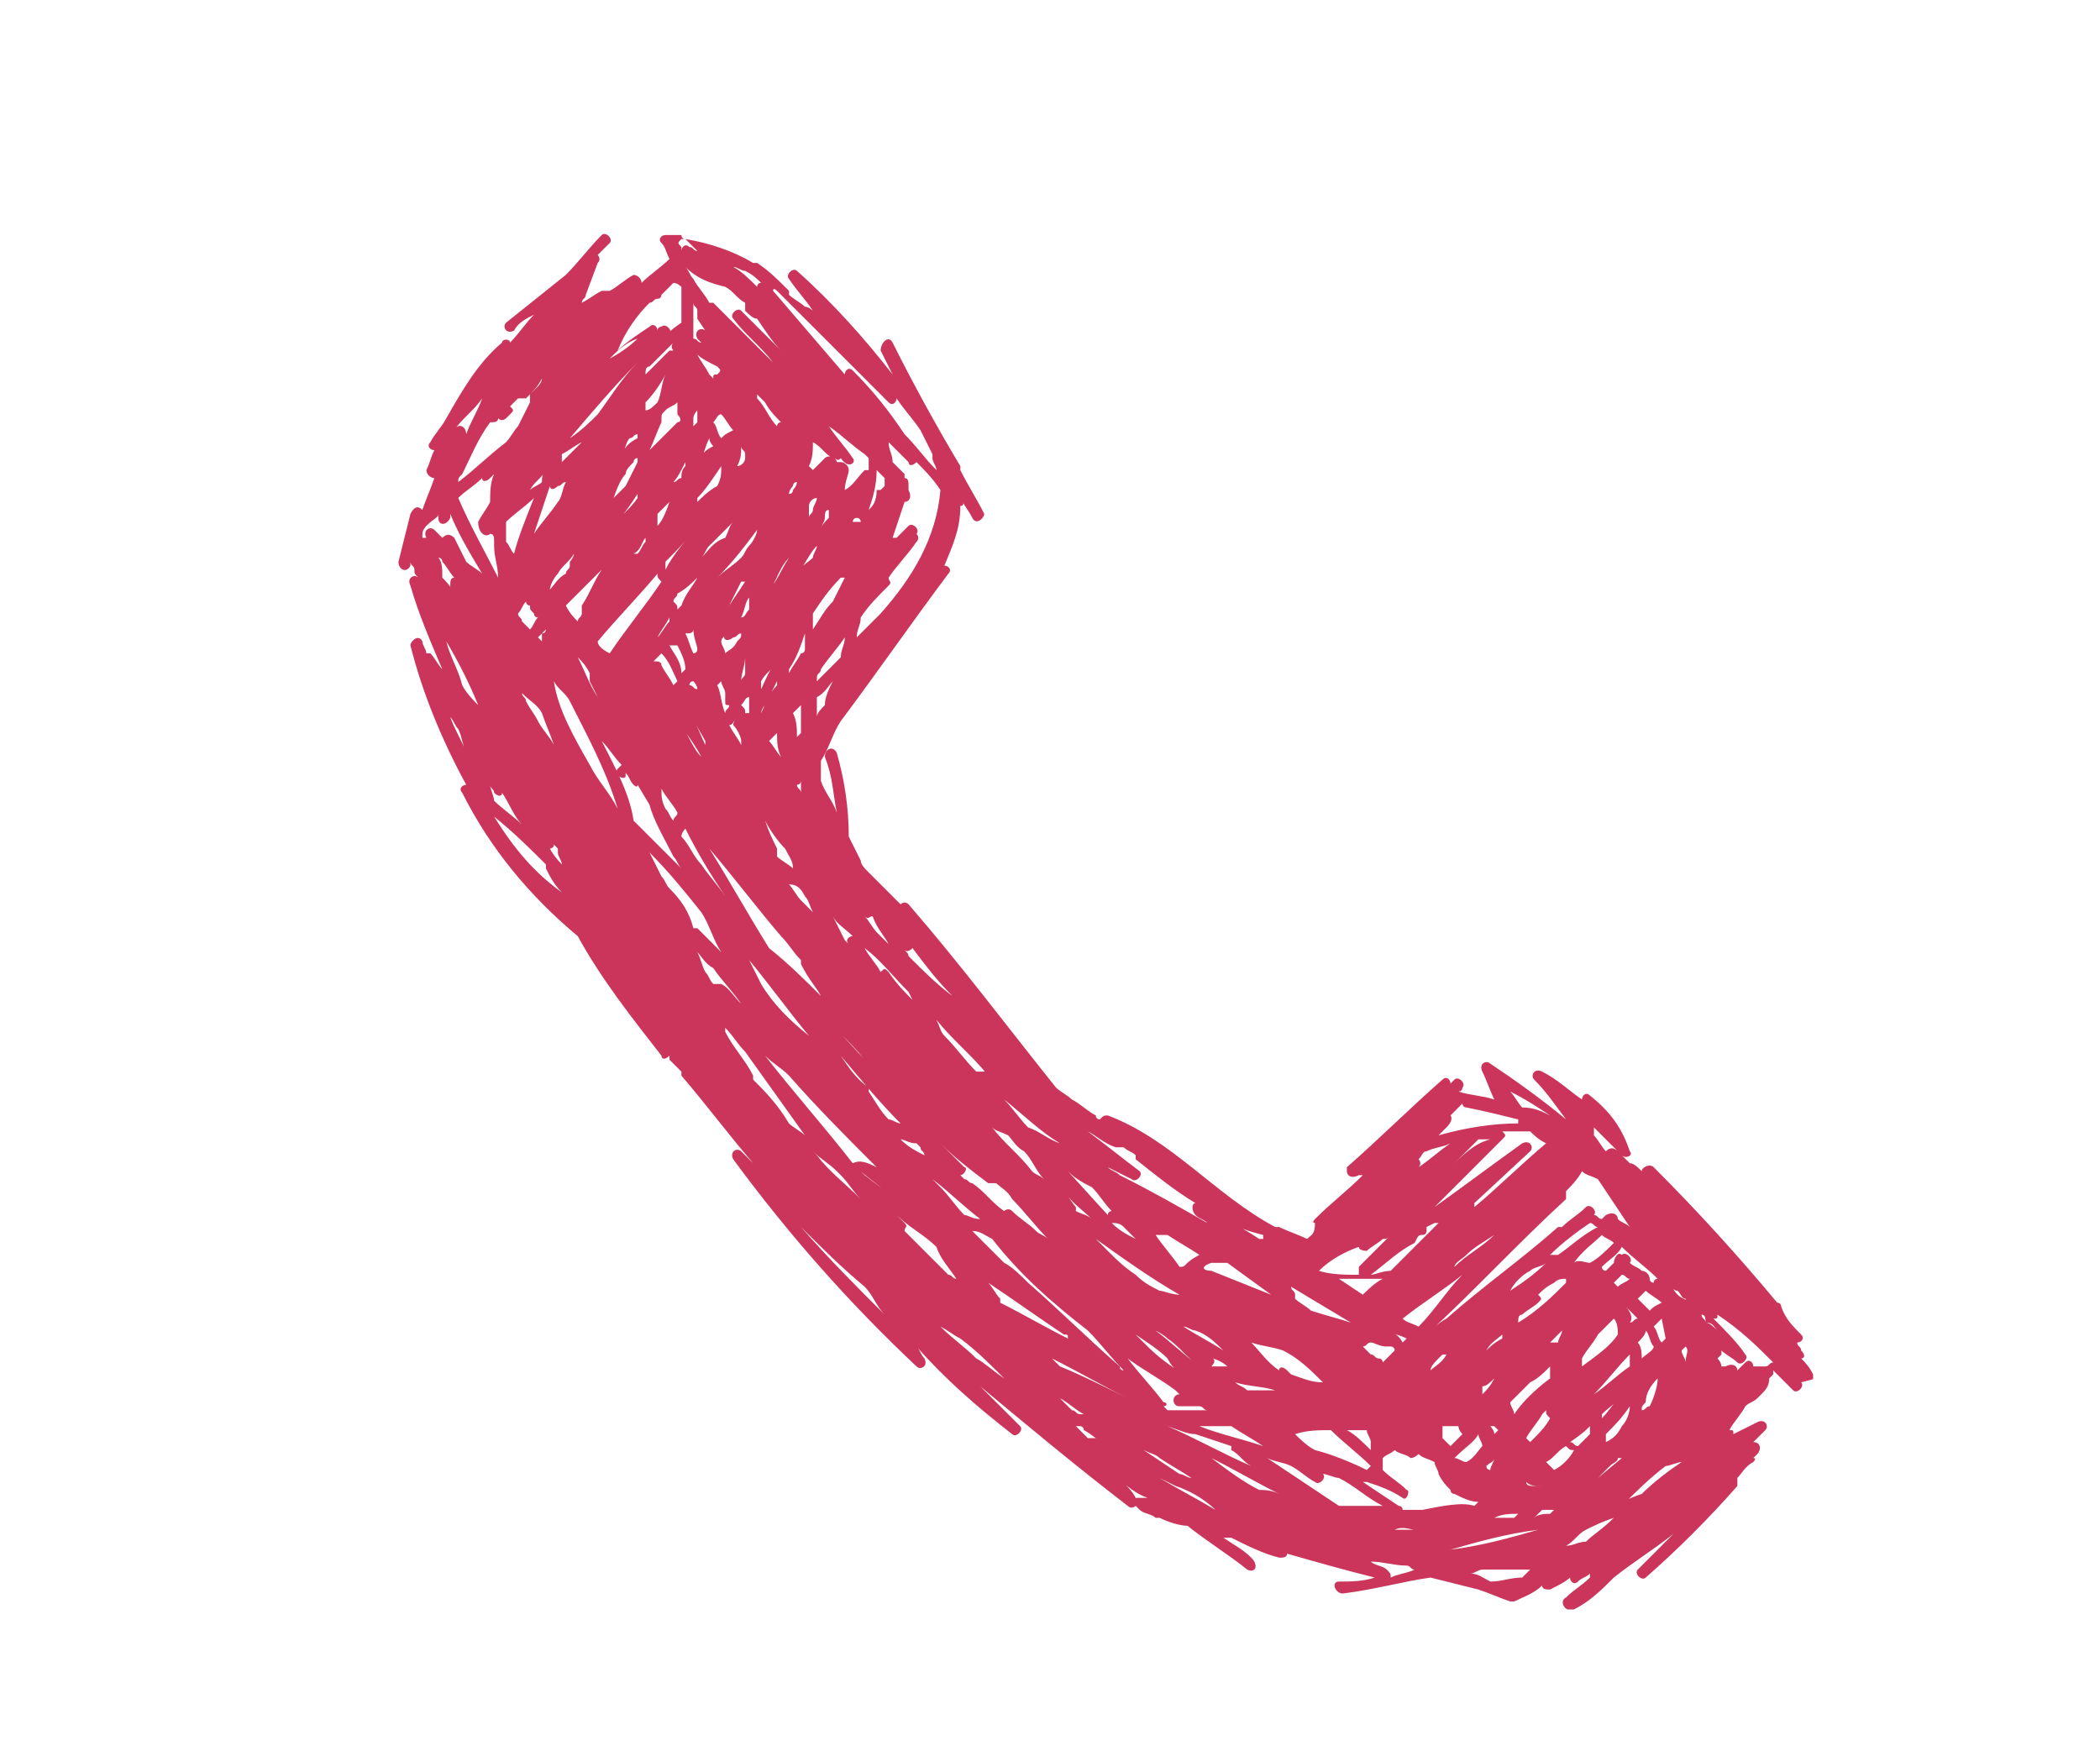 <?xml version="1.0" encoding="utf-8"?>
<!-- Generator: Adobe Illustrator 19.1.1, SVG Export Plug-In . SVG Version: 6.00 Build 0)  -->
<svg version="1.1" id="Layer_1" xmlns="http://www.w3.org/2000/svg" xmlns:xlink="http://www.w3.org/1999/xlink" x="0px" y="0px"
	 viewBox="0 0 52.7 44.2" style="enable-background:new 0 0 52.7 44.2;" xml:space="preserve">
<style type="text/css">
	.st0{clip-path:url(#SVGID_2_);fill:#CB355B;}
	.st1{clip-path:url(#SVGID_4_);fill:#CB355B;}
	.st2{clip-path:url(#SVGID_6_);fill:#CB355B;}
	.st3{clip-path:url(#SVGID_8_);fill:#CB355B;}
	.st4{clip-path:url(#SVGID_10_);fill:#CB355B;}
	.st5{clip-path:url(#SVGID_12_);fill:#FFFFFF;}
	.st6{clip-path:url(#SVGID_14_);fill:#FFFFFF;}
	.st7{clip-path:url(#SVGID_16_);fill:#FFFFFF;}
	.st8{clip-path:url(#SVGID_18_);fill:#FFFFFF;}
	.st9{clip-path:url(#SVGID_20_);fill:#00819F;}
	.st10{clip-path:url(#SVGID_22_);}
	.st11{clip-path:url(#SVGID_24_);fill:#1D0C06;}
</style>
<g>
	<defs>
		<rect id="SVGID_1_" x="10" y="5.4" width="35.5" height="35"/>
	</defs>
	<clipPath id="SVGID_2_">
		<use xlink:href="#SVGID_1_"  style="overflow:visible;"/>
	</clipPath>
	<path class="st0" d="M44.5,34.2c-0.1,0-0.1,0.1-0.2,0.1c0,0-0.1,0-0.2,0c0,0,0,0-0.1,0c0-0.1-0.1-0.2-0.2-0.1
		c-0.1,0.1-0.1,0.1-0.2,0.2c0-0.1-0.1-0.2-0.3-0.1c0,0,0,0-0.1,0c0-0.1-0.1-0.2-0.1-0.2c0,0,0.1-0.1,0.1-0.1c0,0,0,0,0-0.1
		c0.1,0.1,0.3,0.2,0.4,0.3c0.1,0.1,0.3-0.1,0.2-0.2c-0.2-0.3-0.5-0.6-0.8-0.9c0.1,0,0.1,0,0.1-0.1C43.7,33.4,44.1,33.8,44.5,34.2
		C44.5,34.2,44.5,34.2,44.5,34.2 M42.8,33.2c0-0.1-0.1-0.1-0.1-0.2C42.8,33,42.8,33.1,42.8,33.2C42.9,33.1,42.9,33.1,42.8,33.2
		L42.8,33.2C42.9,33.1,42.9,33.1,42.8,33.2c0.2,0,0.2,0.1,0.3,0.2C43,33.3,42.9,33.2,42.8,33.2 M42.3,34.2c0-0.1-0.1-0.2-0.1-0.3
		c0,0,0.1-0.1,0.1-0.1c0,0,0,0,0,0C42.4,33.9,42.3,34,42.3,34.2 M41.2,37.5c-0.3,0.1-0.5,0.2-0.8,0.4c0.1,0,0.1-0.1,0.2-0.1
		c0,0,0.1,0,0.1,0c0.3-0.3,0.7-0.7,1.1-1c0.1,0,0.3-0.1,0.4-0.1C41.9,36.9,41.5,37.2,41.2,37.5 M39.8,38.7c-0.2,0-0.3,0.1-0.5,0.1
		c0.2-0.1,0.3-0.3,0.5-0.4c0.2-0.1,0.4-0.2,0.7-0.3C40.2,38.4,40,38.5,39.8,38.7 M39,36.9c-0.1-0.1-0.1-0.1-0.2-0.2
		c0.2-0.1,0.3-0.3,0.5-0.4c0.1,0.1,0.1,0.1,0.2,0.1C39.4,36.6,39.2,36.8,39,36.9C39,36.9,39,36.9,39,36.9 M38.9,38
		c-0.1,0-0.3,0-0.4,0.1c0.1-0.1,0.1-0.1,0.2-0.2c0.1,0,0.2,0,0.3,0C39,37.9,39,37.9,38.9,38 M36.4,38.9c0.7-0.2,1.4-0.4,2.2-0.5
		C37.9,38.6,37.2,38.8,36.4,38.9 M38.2,39.6c-0.3,0-0.5,0.1-0.8,0.1c-0.2-0.1-0.3-0.2-0.5-0.2c0.1,0,0.2-0.1,0.3-0.1
		c0.4,0,0.8,0,1.2,0C38.4,39.4,38.3,39.5,38.2,39.6 M35.7,37.9c-0.2,0-0.3,0-0.5,0c0,0,0-0.1-0.1-0.1c-0.3-0.2-0.6-0.4-0.9-0.6
		c0,0,0.1,0,0.1,0c0.3,0.1,0.6,0.2,0.9,0.4c0.1,0.1,0.2-0.2,0.1-0.2c-0.2-0.2-0.4-0.3-0.6-0.5c0-0.1,0-0.2,0-0.3
		c0.1-0.1,0.2-0.1,0.3-0.2c0.1,0.1,0.3,0.1,0.4,0.2c0.1,0,0.2-0.1,0.2-0.1c0.1,0.1,0.2,0.1,0.4,0.2c0,0.1,0.1,0.2,0.1,0.3
		c0.1,0.2,0.2,0.3,0.3,0.4c0,0.1,0.1,0.1,0.1,0.1c0.2,0.1,0.4,0.2,0.6,0.2c0,0-0.1,0.1-0.1,0.1C36.7,37.7,36.2,37.8,35.7,37.9
		 M35,38.4C35,38.4,35,38.4,35,38.4C35,38.4,35.1,38.4,35,38.4c0.2-0.1,0.4,0,0.5,0C35.4,38.4,35.2,38.4,35,38.4 M34.9,39.6
		c0-0.1,0-0.1-0.1-0.2c-0.1-0.1-0.3-0.1-0.4-0.2c0.3,0,0.6,0.1,0.9,0.1c0.1,0,0.1,0.1,0.2,0.1C35.3,39.5,35.1,39.5,34.9,39.6
		 M31.8,36.6c0.2,0.1,0.4,0.1,0.6,0.2c0.2,0.1,0.4,0.3,0.6,0.4c0.1,0.1,0.3-0.1,0.2-0.2c0.1,0,0.3,0.1,0.4,0.1
		c0.4,0.2,0.7,0.5,1.1,0.7c-0.4,0-0.7,0-1.1,0C33,37.4,32.4,37,31.8,36.6 M31.6,37.4c-0.4-0.2-0.8-0.5-1.2-0.8
		c0.6,0.3,1.1,0.6,1.7,0.9C31.9,37.4,31.7,37.4,31.6,37.4 M30.5,37.9c-0.5-0.3-0.9-0.5-1.4-0.8l0.4,0.2
		C29.8,37.4,30.2,37.6,30.5,37.9C30.5,37.8,30.5,37.8,30.5,37.9 M28.7,36.4C28.7,36.4,28.7,36.4,28.7,36.4c0.2,0.1,0.3,0.1,0.4,0.2
		c0.3,0.2,0.5,0.3,0.8,0.5c-0.1,0-0.2-0.1-0.3-0.1C29.3,36.8,29,36.6,28.7,36.4 M28.7,37.6c-0.1,0-0.1,0-0.2,0c0,0,0,0,0,0
		c-0.1-0.2-0.3-0.4-0.5-0.5c0.3,0.2,0.5,0.4,0.8,0.5C28.8,37.6,28.7,37.6,28.7,37.6 M27.5,36.1C27.4,36.1,27.4,36.1,27.5,36.1
		c-0.1,0-0.2,0-0.2,0c0,0,0,0,0,0c-0.1-0.1-0.2-0.2-0.3-0.3c0,0,0.1,0,0.1,0c0,0,0.1,0,0.1,0.1c0.2,0.1,0.4,0.3,0.6,0.4L27.5,36.1z
		 M26.6,35.1c0.2,0.1,0.4,0.3,0.6,0.4c0,0,0,0,0,0c0,0,0,0-0.1,0c-0.1,0-0.1-0.1-0.2-0.1C26.8,35.3,26.7,35.2,26.6,35.1 M28.3,35.1
		C28.3,35.1,28.3,35,28.3,35.1c-0.6-0.3-1.2-0.6-1.7-0.8c-0.1-0.1-0.1-0.1-0.2-0.2C27,34.4,27.7,34.8,28.3,35.1 M24.5,34.1
		c-0.3-0.3-0.6-0.5-0.9-0.8c0.2,0.1,0.3,0.2,0.5,0.3c0.4,0.3,0.7,0.6,1.1,1C24.9,34.4,24.7,34.2,24.5,34.1 M22.7,30.9
		c0-0.1,0.1-0.1,0-0.2c-0.1-0.1-0.1-0.1-0.2-0.2c0.3,0.3,0.7,0.5,1,0.8c0.1,0.3,0.3,0.5,0.5,0.8c-0.1,0-0.1-0.1-0.2-0.1
		C23.4,31.6,23,31.2,22.7,30.9 M20.1,30.8c0.5,0.5,1,1,1.6,1.5c0.2,0.2,0.3,0.5,0.5,0.7C21.5,32.3,20.8,31.6,20.1,30.8 M18.9,27.1
		c0,0,0-0.1,0-0.1c-0.2-0.4-0.5-0.7-0.7-1.1c0,0,0,0,0-0.1c0.2,0.2,0.3,0.4,0.5,0.6c0.5,0.7,1,1.4,1.5,2.1c-0.1-0.1-0.3-0.2-0.4-0.3
		C19.5,27.7,19.2,27.4,18.9,27.1 M17.9,24.7c-0.1-0.1-0.1-0.2-0.2-0.3c-0.1-0.2-0.1-0.3-0.2-0.5c0.1,0.1,0.2,0.3,0.4,0.4
		c0.2,0.3,0.5,0.6,0.7,0.9c-0.2-0.2-0.3-0.4-0.5-0.5C18,24.7,18,24.7,17.9,24.7 M16.8,22.3c-0.1-0.1-0.1-0.2-0.2-0.3
		c-0.1-0.2-0.2-0.4-0.3-0.6c0.5,0.5,0.9,1,1.3,1.5c0.2,0.3,0.3,0.7,0.5,1c-0.2-0.2-0.4-0.4-0.6-0.6c0,0-0.1,0-0.1,0
		C17.3,22.9,17.1,22.6,16.8,22.3 M15.1,18.6c0.2,0.2,0.3,0.4,0.5,0.6c0,0-0.1,0.1-0.1,0.1c-0.1,0.1,0.1,0.3,0.2,0.2c0,0,0,0,0-0.1
		c0.1,0.1,0.1,0.2,0.2,0.3c0,0,0.1,0.1,0.1,0l0.3,0.5c0.1,0.4,0.4,0.9,0.6,1.3c0.1,0.1,0.1,0.2,0.2,0.3c-0.4-0.4-0.8-0.8-1.2-1.2
		C15.8,19.9,15.4,19.2,15.1,18.6 M15.5,20.3c-0.2-0.4-0.5-0.7-0.7-1.1c-0.4-0.7-0.8-1.4-0.9-2.1c0.1,0.2,0.3,0.3,0.4,0.5
		C14.7,18.4,15.2,19.3,15.5,20.3C15.5,20.2,15.5,20.3,15.5,20.3 M13.8,21.3c0,0,0.1,0,0.1-0.1c0,0,0.1,0.1,0.1,0.1c0,0,0,0.1,0,0.1
		c0,0.1,0.1,0.2,0.1,0.3C14.1,21.7,13.9,21.5,13.8,21.3 M12.4,20.5C12.4,20.5,12.4,20.5,12.4,20.5c0.5,0.4,0.9,0.8,1.3,1.2
		c0,0,0,0.1,0,0.1c0.1,0.2,0.2,0.4,0.4,0.6C13.4,21.9,12.9,21.3,12.4,20.5 M12.4,19.9c0.1,0.1,0.2,0.1,0.2,0
		c0.2,0.3,0.3,0.6,0.5,0.8c-0.2-0.2-0.5-0.4-0.7-0.6c0-0.1-0.1-0.3-0.1-0.4C12.3,19.8,12.4,19.8,12.4,19.9 M11.7,14.1
		c-0.1-0.2-0.2-0.4-0.3-0.6c-0.1-0.1-0.2-0.1-0.3,0c-0.1-0.1-0.1-0.1-0.2-0.2c-0.1-0.1-0.3,0-0.2,0.2c0,0-0.1,0-0.1,0
		c0,0,0-0.1,0-0.1c0-0.1,0.1-0.2,0.1-0.2c0,0,0,0,0,0C10.9,13,11,13,11,12.9c0,0,0,0.1,0,0.1c0,0.2,0.2,0.2,0.3,0c0,0,0-0.1,0-0.1
		c0.2,0.5,0.5,1,0.8,1.5C12,14.3,11.8,14.2,11.7,14.1 M11.6,17.2c-0.1-0.4-0.3-0.7-0.4-1.1c0.3,0.5,0.6,1.1,0.8,1.6
		C11.9,17.6,11.7,17.4,11.6,17.2 M11.3,18c0.1,0.1,0.1,0.2,0.2,0.3c0.1,0.2,0.1,0.4,0.2,0.6C11.6,18.6,11.4,18.3,11.3,18 M11.1,14.5
		c0-0.2,0-0.4-0.1-0.5c0,0,0.1,0,0.1,0.1c0.1,0.1,0.2,0.3,0.3,0.4c-0.1,0-0.1,0.1-0.1,0.2c0,0.1,0,0.1,0.1,0.2
		C11.3,14.7,11.2,14.6,11.1,14.5C11.1,14.5,11.1,14.5,11.1,14.5 M11.4,10.8c0.2-0.3,0.5-0.5,0.7-0.8c-0.1,0.3-0.3,0.6-0.4,0.9
		C11.7,10.7,11.5,10.6,11.4,10.8c0,0.1-0.1,0.2-0.1,0.3C11.3,11,11.4,10.9,11.4,10.8 M12.3,13.4C12.3,13.4,12.3,13.3,12.3,13.4
		c0.1,0,0.1,0.1,0.1,0.2c0,0,0,0.1,0,0.1c0,0.3,0.1,0.5,0.1,0.8c-0.3-0.6-0.7-1.3-1-2c0.2-0.2,0.4-0.3,0.6-0.5c0,0.1,0.1,0.1,0.2,0
		c0,0,0.1-0.1,0.1-0.1c-0.1,0.2-0.1,0.5-0.1,0.7c-0.1,0.2-0.2,0.3-0.3,0.5C12,13.4,12.2,13.5,12.3,13.4 M12.5,10.5
		C12.5,10.5,12.5,10.6,12.5,10.5c0.1,0.1,0.2,0,0.2,0c0,0,0,0,0.1-0.1c0.1-0.1,0.1-0.1,0-0.2c0.1-0.1,0.1-0.1,0.2-0.2
		c0.1,0,0.1,0,0.2,0c0.2-0.2,0.3-0.3,0.4-0.5c0,0,0,0,0,0c0,0.1-0.1,0.2-0.1,0.2c-0.1,0.1-0.1,0.1-0.2,0.2c0,0,0,0.1,0,0.2
		c-0.1,0.2-0.2,0.4-0.3,0.6c-0.1,0.1-0.2,0.3-0.3,0.4c-0.4,0.3-0.8,0.7-1.2,1c0-0.1,0-0.1,0.1-0.2c0.2-0.4,0.4-0.9,0.7-1.3
		C12.4,10.6,12.5,10.6,12.5,10.5 M13.6,12.1c-0.1,0.1-0.2,0.1-0.3,0.2c0.1-0.2,0.3-0.3,0.4-0.5C13.6,11.9,13.6,12,13.6,12.1
		 M14,12.2c0.1,0,0.1-0.1,0.2-0.1c-0.1,0.2-0.1,0.4-0.2,0.5c-0.2,0.3-0.4,0.5-0.6,0.8l0.4-1.2C13.8,12.3,13.9,12.3,14,12.2
		 M14.1,11.4c0.2-0.1,0.3-0.2,0.5-0.3c0,0,0,0,0,0c-0.2,0.2-0.3,0.3-0.5,0.5C14.1,11.6,14.1,11.5,14.1,11.4 M16,9.1
		C16,9.1,16,9.1,16,9.1c-0.4,0.4-0.7,0.9-1,1.3c-0.2,0.2-0.4,0.4-0.7,0.6C14.9,10.3,15.4,9.7,16,9.1 M15.3,9
		c0.2-0.2,0.4-0.4,0.7-0.5C15.8,8.7,15.5,8.9,15.3,9C15.3,9.1,15.3,9.1,15.3,9 M16.3,7.6c0.1,0,0.1-0.1,0.2-0.1
		c0.1,0,0.1-0.1,0.1-0.1c0.1-0.1,0.2-0.2,0.3-0.3c0.1,0,0.2,0.1,0.2,0.1c0,0.3,0,0.6,0,0.9c0,0,0,0,0,0c-0.3,0.2-0.5,0.4-0.7,0.7
		c0,0,0,0,0,0c0.1-0.1,0.2-0.3,0.4-0.4c0.1-0.1-0.1-0.3-0.2-0.2c0,0-0.1,0-0.1,0.1c0,0,0,0,0,0c0-0.1-0.1-0.2-0.2-0.1
		c-0.3,0.2-0.6,0.4-0.8,0.6C15.7,8.3,16,7.9,16.3,7.6 M17.1,6C17.1,6,17.1,6,17.1,6C17.1,5.9,17.1,6,17.1,6c0.1,0,0.1,0,0.1,0
		c0.1,0.1,0.2,0.2,0.3,0.3c0,0,0,0,0,0c-0.1,0-0.1-0.1-0.2-0.1c-0.1-0.1-0.2,0-0.2,0.1l0-0.1C17,6.1,17,6.1,17.1,6 M18.7,7.6
		c0,0.1,0,0.1,0,0.2C18.8,7.9,18.9,8,19,8c0,0,0,0,0,0c0.2,0.3,0.4,0.6,0.6,0.8c-0.3-0.3-0.7-0.7-1-1c-0.1-0.1-0.3,0.1-0.2,0.2
		c0.3,0.4,0.7,0.7,1,1.1C19.3,9,19.2,8.9,19,8.7c-0.4-0.4-0.7-0.7-1.1-1.1c0,0-0.1,0-0.1,0c-0.1-0.2-0.3-0.4-0.4-0.6c0,0,0,0,0,0
		c-0.1-0.1-0.1-0.2-0.2-0.3c0.3,0.3,0.6,0.4,1,0.5C18.4,7.3,18.5,7.5,18.7,7.6 M18.7,6.8C18.9,6.9,19,7,19.1,7.1
		c-0.1,0-0.1,0.1-0.1,0.1c-0.2-0.2-0.4-0.4-0.6-0.5C18.5,6.7,18.6,6.8,18.7,6.8 M19.5,7.3c0.9,0.9,1.9,1.9,2.8,2.8
		c0.1,0.1,0.2,0,0.2-0.1c0.2,0.3,0.4,0.5,0.6,0.8c0.1,0.2,0.2,0.4,0.3,0.6c0,0,0,0.1,0,0.1c0,0.1,0.1,0.2,0.1,0.3
		c-0.3-0.3-0.5-0.6-0.8-0.9c-0.4-0.6-0.8-1.1-1.3-1.6c-0.1-0.1-0.2,0-0.2,0.1c-0.6-0.7-1.2-1.4-1.8-2.1C19.4,7.2,19.5,7.3,19.5,7.3
		 M21.8,12.8c0.1-0.3,0.2-0.6,0.2-1c0.1,0.1,0.1,0.1,0.2,0.2c0,0.1,0,0.2,0,0.2c0,0-0.1,0.1-0.1,0.1c0,0-0.1,0-0.1,0
		C22,12.6,21.9,12.7,21.8,12.8 M22.1,15.4c-0.2,0.2-0.4,0.4-0.6,0.6c0-0.2,0.1-0.3,0.1-0.5c0.2-0.3,0.4-0.5,0.7-0.8
		c0.1-0.1,0-0.1,0-0.2c0.2-0.3,0.5-0.6,0.7-0.9c0.1-0.1,0-0.2,0-0.2c0,0,0,0,0,0c0.1-0.1-0.1-0.3-0.2-0.2c-0.1,0.1-0.2,0.2-0.3,0.3
		c0,0-0.1,0-0.1,0c0.1-0.3,0.2-0.6,0.3-0.9c0.1,0,0.2-0.1,0.1-0.3c0,0,0,0,0,0c0,0,0-0.1,0-0.1c0-0.1,0-0.2-0.1-0.2c0,0,0-0.1,0-0.1
		l-0.3-0.3c0-0.2-0.1-0.3-0.1-0.5l0.5,0.5c0,0.1,0.1,0.1,0.2,0c0.2,0.2,0.4,0.4,0.6,0.7C23.5,13.5,22.9,14.5,22.1,15.4 M21.4,13.1
		c0,0,0-0.1,0.1-0.1c0,0,0.1,0,0.1,0.1c0,0,0,0,0.1,0c0,0,0,0,0,0L21.4,13.1C21.5,13.2,21.4,13.1,21.4,13.1 M20.9,15.1
		c-0.2,0.2-0.3,0.4-0.5,0.7c0-0.1,0-0.3,0-0.4c0.2-0.3,0.4-0.6,0.7-0.9c0,0,0,0,0.1,0C21.1,14.7,21,14.9,20.9,15.1 M21.1,16.5
		c-0.2,0.2-0.4,0.4-0.6,0.6c0,0,0-0.1,0-0.1c0-0.1,0.1-0.1,0.1-0.2c0.2-0.3,0.4-0.5,0.6-0.8C21.2,16.2,21.1,16.3,21.1,16.5
		 M20.7,17.7c-0.1,0.1-0.2,0.2-0.2,0.3c0-0.2,0-0.3,0-0.5c0.2-0.1,0.3-0.3,0.4-0.4C20.8,17.3,20.7,17.5,20.7,17.7 M20.5,12.5
		C20.5,12.5,20.5,12.5,20.5,12.5c0,0.1-0.1,0.2-0.1,0.3c0,0.1-0.1,0.1-0.1,0.2c0-0.1,0-0.2,0-0.3C20.3,12.6,20.4,12.5,20.5,12.5
		 M20.8,12.8c0,0.1,0,0.1,0,0.2c-0.1,0.1-0.2,0.2-0.2,0.3c0-0.1,0.1-0.2,0.1-0.3C20.7,12.9,20.7,12.8,20.8,12.8
		C20.8,12.8,20.8,12.8,20.8,12.8 M21.4,11.5C21.4,11.5,21.4,11.5,21.4,11.5C21.4,11.5,21.4,11.5,21.4,11.5
		C21.4,11.5,21.4,11.5,21.4,11.5c-0.2-0.3-0.4-0.5-0.6-0.8c0.3,0.2,0.6,0.5,0.9,0.7c0,0,0.1,0.1,0.1,0.1c0,0.1,0,0.2,0,0.3
		c0,0-0.1,0-0.1,0c-0.2,0.2-0.3,0.4-0.5,0.5c0-0.2,0.1-0.4,0.1-0.5c0-0.1-0.1-0.2-0.2-0.2c0,0,0,0-0.1,0c0-0.1-0.2-0.2-0.3-0.1
		c-0.1,0.1-0.2,0.2-0.3,0.3c0,0,0,0-0.1-0.1c0.1-0.2,0.1-0.4,0.1-0.6c0.2,0.1,0.3,0.3,0.5,0.4c0.1,0,0.1,0.1,0.2,0
		C21.3,11.8,21.5,11.6,21.4,11.5 M20,14.4C20,14.4,20,14.4,20,14.4c0.2-0.2,0.3-0.5,0.5-0.7c0,0.1-0.1,0.2-0.1,0.3
		C20.3,14.1,20.1,14.2,20,14.4 M17.2,20.8c0.3,0.6,0.6,1.1,1,1.7c-0.2-0.3-0.4-0.5-0.6-0.8c-0.2-0.2-0.3-0.5-0.5-0.7c0,0,0,0,0,0
		C17.1,20.9,17.2,20.8,17.2,20.8 M16.8,16.2C16.8,16.2,16.8,16.2,16.8,16.2c0.1,0,0.2,0,0.2,0c0,0,0,0,0,0c0.1,0.2,0.2,0.4,0.2,0.6
		c0,0-0.1,0.1-0.1,0.1C17.1,16.6,16.9,16.4,16.8,16.2 M17,20.4c0,0.1-0.1,0.1-0.1,0.2c-0.1-0.1-0.1-0.2-0.2-0.3
		c-0.1-0.2-0.1-0.3-0.1-0.5C16.7,20,16.9,20.2,17,20.4 M16.4,16.6c0.1-0.1,0.1-0.1,0.2-0.2c0.2,0.2,0.3,0.5,0.4,0.7
		c0,0-0.1,0.1-0.1,0.1c-0.1-0.2-0.2-0.3-0.3-0.5c0-0.1-0.1-0.1-0.2-0.1C16.4,16.7,16.4,16.7,16.4,16.6 M15.9,17.2
		c0.2,0.3,0.3,0.6,0.5,0.9c0,0,0,0,0,0C16.2,17.8,16.1,17.5,15.9,17.2C15.9,17.2,15.9,17.2,15.9,17.2 M16.2,13.5c0,0,0,0.1,0,0.1
		c-0.1,0.1-0.1,0.2-0.2,0.3c0,0,0,0-0.1,0C16.1,13.8,16.1,13.6,16.2,13.5 M16.9,8.8c0,0-0.1,0-0.1,0c-0.2,0.2-0.4,0.4-0.6,0.6
		c0,0,0,0,0,0c0-0.1,0-0.2,0.1-0.2c0.2-0.2,0.4-0.4,0.6-0.6c0,0,0,0,0,0C16.8,8.7,16.9,8.8,16.9,8.8C16.9,8.8,16.9,8.8,16.9,8.8
		 M16.2,10.3c0-0.1,0-0.1,0-0.2c0.2-0.2,0.4-0.5,0.5-0.7c-0.1,0.2-0.1,0.5-0.2,0.7C16.4,10.2,16.3,10.3,16.2,10.3 M17,10.6
		C17,10.6,17,10.6,17,10.6c-0.3,0.3-0.5,0.5-0.7,0.7c0.1-0.2,0.2-0.5,0.3-0.7c0,0,0,0,0,0c0,0,0-0.1,0-0.1c0-0.1,0-0.1,0.1-0.2
		c0.1-0.1,0.2-0.1,0.3-0.2c0,0.1,0,0.2,0,0.3C17.1,10.5,17.1,10.6,17,10.6 M17.1,12C17,12,17,12.1,16.9,12.1
		c0.1-0.1,0.2-0.3,0.3-0.5c0,0,0,0.1,0,0.1C17.1,11.8,17.1,11.9,17.1,12 M16.5,13.2c0-0.1,0-0.1,0-0.2c0,0,0-0.1,0-0.1
		c0.1-0.1,0.2-0.2,0.3-0.3C16.7,12.9,16.6,13.1,16.5,13.2 M16.8,15.6c-0.1,0.1-0.2,0.3-0.3,0.4c0,0,0,0,0,0c0.1-0.2,0.2-0.3,0.3-0.5
		C16.8,15.5,16.8,15.5,16.8,15.6 M17.4,13.3c-0.2,0.3-0.5,0.6-0.7,1c0-0.1,0-0.1,0-0.2c0,0,0.1-0.1,0.1-0.1
		C17,13.8,17.2,13.6,17.4,13.3 M18,9.4c-0.1,0-0.1,0-0.1,0.1c0,0-0.1-0.1-0.1-0.1c-0.1-0.2-0.2-0.3-0.3-0.5C17.6,9,17.8,9.1,18,9.2
		C18.1,9.3,18.1,9.3,18,9.4C18.1,9.4,18.1,9.4,18,9.4 M18.1,11c-0.1-0.1-0.1-0.3-0.2-0.4c0.1-0.1,0.1-0.2,0.2-0.2
		c0.1,0.1,0.2,0.3,0.3,0.4C18.2,10.9,18.2,10.9,18.1,11 M18.8,15.3C18.8,15.3,18.8,15.4,18.8,15.3c-0.1,0.1-0.1,0.2-0.2,0.2
		c0.1-0.2,0.1-0.4,0.2-0.5C18.8,15.1,18.8,15.2,18.8,15.3 M18.8,17.5c0,0.1,0,0.3,0,0.4c0,0-0.1,0-0.1,0c0-0.1,0-0.1-0.1-0.2
		C18.7,17.6,18.7,17.5,18.8,17.5 M18.6,17.1C18.6,17.1,18.6,17.1,18.6,17.1c0-0.2,0.1-0.4,0.1-0.6c0,0,0,0,0,0c0,0.1,0,0.3,0,0.4
		C18.7,17,18.6,17,18.6,17.1 M18.5,18C18.5,18.1,18.5,18.1,18.5,18c-0.1,0.1-0.1,0.2-0.1,0.2c0.1,0.1,0.2,0.3,0.2,0.4c0,0,0,0,0,0.1
		c-0.1-0.2-0.2-0.3-0.3-0.5C18.4,18.2,18.4,18.1,18.5,18 M18.3,15.2c0.1-0.2,0.2-0.4,0.3-0.6c0,0,0,0,0.1,0L18.3,15.2z M18.2,16.4
		c0-0.1-0.1-0.2-0.1-0.3c0-0.1,0.1-0.1,0.1-0.2c0,0,0,0,0,0c-0.1,0.2,0.1,0.2,0.2,0.1c0.1,0,0.1-0.1,0.2-0.1c0,0.1,0,0.1-0.1,0.2
		C18.4,16.3,18.3,16.3,18.2,16.4 M18.3,17.7c0,0.1-0.1,0.1-0.1,0.2c-0.1-0.2-0.1-0.5-0.2-0.7c0,0,0.1-0.1,0.1-0.1
		c0,0.1,0.1,0.2,0.1,0.3c0,0.1,0,0.1,0,0.2C18.2,17.7,18.2,17.7,18.3,17.7 M17.6,14c0.1-0.1,0.1-0.2,0.2-0.3
		c0.2-0.2,0.4-0.4,0.6-0.6c-0.1,0.1-0.1,0.2-0.2,0.4c0,0,0,0,0,0c0,0,0,0,0,0c0,0,0,0,0,0C17.9,13.6,17.8,13.8,17.6,14 M17.6,19
		C17.6,19.1,17.6,19.1,17.6,19c-0.2-0.2-0.3-0.5-0.5-0.8c0,0,0-0.1-0.1-0.1C17.3,18.5,17.5,18.8,17.6,19 M17.3,17.9
		C17.3,17.9,17.3,17.9,17.3,17.9l0.4,0.7c0,0,0,0.1,0,0.1c0,0,0,0,0,0C17.6,18.5,17.5,18.2,17.3,17.9 M17.5,17.3
		C17.5,17.3,17.5,17.4,17.5,17.3c-0.1,0-0.1-0.1-0.2-0.1c0,0,0-0.1,0.1-0.1C17.4,17.1,17.5,17.2,17.5,17.3 M17.4,15.8
		c0,0.2,0.1,0.4,0.1,0.5c0,0,0,0.1-0.1,0.1c-0.1-0.2-0.1-0.3-0.2-0.5C17.3,15.9,17.4,15.9,17.4,15.8 M17.5,14.5
		c-0.1,0.2-0.3,0.4-0.4,0.7c0,0-0.1,0.1-0.1,0.1c0-0.1,0-0.1-0.1-0.2c0-0.1,0.1-0.1,0.1-0.2C17.2,14.8,17.4,14.6,17.5,14.5
		 M17.6,11.5c0.1-0.2,0.1-0.3,0.2-0.5c0,0.1,0.1,0.2,0.1,0.2C17.7,11.3,17.6,11.4,17.6,11.5 M17.4,10.7c0-0.1,0-0.1,0-0.2
		c0-0.1,0.1-0.2,0.1-0.2c0,0.1,0,0.1,0,0.2c0,0,0,0,0,0.1C17.5,10.6,17.4,10.7,17.4,10.7 M18.1,11.7C18.1,11.7,18.2,11.8,18.1,11.7
		c0,0.2,0,0.3-0.1,0.5c-0.2,0.1-0.4,0.3-0.5,0.4c0,0,0-0.1,0-0.1C17.7,12.3,17.9,12,18.1,11.7 M19.5,10.7c-0.2-0.2-0.3-0.5-0.5-0.7
		c0,0,0-0.1,0-0.1c0.1,0.1,0.1,0.1,0.2,0.2c0.1,0.2,0.3,0.4,0.4,0.5C19.5,10.6,19.5,10.7,19.5,10.7 M19.1,14.7
		C19.1,14.6,19,14.6,19.1,14.7c0.1-0.3,0.3-0.6,0.6-1C19.4,14,19.2,14.3,19.1,14.7 M19.8,12.4c0-0.1,0.1-0.2,0.1-0.2
		c0,0,0-0.1,0.1-0.1c0,0,0,0,0,0c0,0,0,0,0,0c0,0.1-0.1,0.2-0.1,0.2C19.9,12.3,19.9,12.4,19.8,12.4 M19.8,14
		C19.8,14,19.8,14,19.8,14c-0.2,0.3-0.3,0.6-0.5,0.8c0,0,0,0,0,0.1C19.5,14.5,19.6,14.2,19.8,14 M20.2,16.3c0,0,0,0.1-0.1,0.1
		c-0.1,0.2-0.2,0.3-0.3,0.5c0,0,0-0.1,0-0.1c0.2-0.3,0.3-0.6,0.4-0.9C20.2,16,20.2,16.2,20.2,16.3 M20.1,19.9c0-0.1-0.1-0.1-0.1-0.2
		c0,0,0,0,0,0c0,0,0.1,0,0.1-0.1c0,0,0,0,0-0.1c0,0,0,0,0,0C20.1,19.7,20.1,19.8,20.1,19.9 M20.1,18.4L20,18.5c0-0.2,0-0.4-0.1-0.6
		c0.1-0.1,0.1-0.1,0.2-0.2C20.1,18,20.1,18.2,20.1,18.4 M20.2,22.5c0.1,0.1,0.1,0.2,0.2,0.4c-0.1-0.1-0.2-0.2-0.3-0.3
		c-0.1-0.1-0.2-0.3-0.3-0.4C20,22.2,20.1,22.3,20.2,22.5 M19.6,19c-0.1-0.1-0.2-0.3-0.3-0.4c0,0,0,0,0,0c0.1-0.1,0.1-0.1,0.2-0.2
		C19.5,18.6,19.5,18.8,19.6,19 M19.1,17.3c0-0.1,0-0.1,0-0.2c0.1-0.2,0.3-0.3,0.4-0.5c0,0,0,0,0,0C19.3,16.8,19.2,17.1,19.1,17.3
		 M19.2,17.7c0.1-0.2,0.2-0.4,0.3-0.6c0,0,0,0.1,0,0.1c-0.2,0.2-0.3,0.5-0.4,0.7C19.1,17.9,19.1,17.8,19.2,17.7
		C19.1,17.8,19.2,17.7,19.2,17.7 M19.5,21.3c-0.1-0.2-0.2-0.4-0.3-0.7c0.1,0.2,0.3,0.5,0.5,0.7c0.1,0.2,0.2,0.3,0.2,0.5
		c-0.1-0.1-0.3-0.2-0.4-0.3C19.5,21.4,19.5,21.3,19.5,21.3 M18.5,11.7c0.1-0.2,0.1-0.3,0.1-0.5c0,0.1,0.1,0.1,0.1,0.2
		c0,0,0,0.1,0,0.1C18.7,11.6,18.6,11.7,18.5,11.7C18.5,11.8,18.5,11.7,18.5,11.7 M19,13.3C19,13.3,19,13.3,19,13.3
		c0,0.1-0.1,0.3-0.2,0.4c-0.1,0.1-0.1,0.2-0.2,0.3c-0.2,0.2-0.4,0.3-0.6,0.5C18.4,14.1,18.7,13.7,19,13.3 M17.5,8l0.2,0.3
		c0,0,0,0,0,0c-0.1-0.1-0.3,0-0.2,0.2c0,0,0.1,0.1,0.1,0.1c-0.1,0-0.1-0.1-0.2-0.1c0-0.3,0-0.6,0-0.9c0,0.1,0.1,0.1,0.1,0.2
		C17.5,7.8,17.5,7.9,17.5,8 M16,12.4c0,0,0,0.1,0,0.1c-0.2,0.3-0.5,0.5-0.7,0.8C15.6,13,15.8,12.7,16,12.4 M15.6,11.4
		c0.1-0.1,0.1-0.3,0.2-0.4c0.1,0,0.1-0.1,0.2-0.1c0,0,0,0.1,0,0.1C15.8,11.1,15.7,11.2,15.6,11.4 M15.7,11.9c0-0.1,0.1-0.2,0.2-0.3
		c0,0,0-0.1,0.1-0.1c0,0,0,0,0,0.1c-0.1,0.2-0.2,0.4-0.3,0.6l-0.3,0.3C15.5,12.2,15.6,12,15.7,11.9 M15,16.1c0.5-0.6,1-1.1,1.5-1.7
		c0,0.1,0,0.1,0.1,0.2c-0.4,0.6-0.9,1.2-1.3,1.8C15.1,16.3,15,16.2,15,16.1 M14.5,16.5c0.1,0.1,0.2,0.2,0.3,0.4c0,0,0,0.1,0,0.2
		l0.2,0.4C14.8,17.2,14.7,16.9,14.5,16.5C14.5,16.6,14.5,16.6,14.5,16.5 M15.1,14.3c-0.2,0.3-0.3,0.6-0.5,0.9c0,0.1,0,0.1,0,0.2
		c0,0.1-0.1,0.1-0.1,0.2c-0.1-0.1-0.2-0.2-0.3-0.4C14.5,14.9,14.8,14.6,15.1,14.3 M13.8,14.8c0-0.1,0.1-0.3,0.2-0.4
		c0.1-0.2,0.3-0.3,0.4-0.5c0,0.1-0.1,0.2-0.1,0.2c0,0,0,0.1,0,0.1c0,0.1-0.1,0.1-0.1,0.2C14,14.5,13.9,14.7,13.8,14.8
		C13.8,14.8,13.8,14.8,13.8,14.8 M13.6,17.9c0.1,0.3,0.2,0.5,0.3,0.8c-0.1-0.2-0.3-0.4-0.4-0.6c-0.1-0.2-0.2-0.3-0.3-0.5
		c0-0.1-0.1-0.1-0.1-0.2C13.3,17.6,13.5,17.7,13.6,17.9 M13.7,15.8C13.7,15.9,13.7,15.9,13.7,15.8c0,0.1-0.1,0.1-0.1,0.1
		c0,0.1,0,0.1,0,0.2c0,0-0.1-0.1-0.1-0.1C13.5,16,13.6,15.9,13.7,15.8 M12.9,13.9c-0.1-0.1-0.1-0.2-0.2-0.3c0-0.2,0-0.3,0-0.5
		c0.2-0.2,0.5-0.4,0.7-0.6C13.2,13,13,13.5,12.9,13.9 M13.2,15.1c0,0,0,0.1,0.1,0.1c0,0.1,0,0.1,0.1,0.2c0,0,0,0.1,0.1,0.1
		c-0.1,0.1-0.1,0.2-0.2,0.3c-0.1-0.1-0.1-0.1-0.2-0.2c0,0,0,0,0,0c0-0.1-0.1-0.1-0.1-0.2C13.1,15.3,13.1,15.2,13.2,15.1 M20.6,25
		c-0.4-0.4-0.8-0.8-1.3-1.2c-0.5-0.8-1-1.7-1.5-2.5c0.6,0.7,1.2,1.5,1.8,2.2c0.2,0.2,0.3,0.4,0.5,0.6c0,0,0,0.1,0,0.1
		C20.3,24.6,20.5,24.8,20.6,25 M21.7,26.6C21.7,26.6,21.7,26.6,21.7,26.6l0.2,0.2c-0.5-0.5-1-1.1-1.5-1.6c0,0,0,0,0,0
		C20.8,25.7,21.3,26.1,21.7,26.6 M21.4,23.5c-0.1,0-0.2,0.1-0.1,0.2c0,0,0,0.1,0.1,0.1c0,0-0.1-0.1-0.1-0.1c0,0-0.1-0.1-0.1-0.1
		c-0.1-0.2-0.2-0.4-0.3-0.6C21,23.2,21.2,23.3,21.4,23.5 M21.9,23c0.1,0.3,0.3,0.5,0.4,0.7c-0.1-0.1-0.2-0.2-0.3-0.3c0,0,0,0,0,0
		c-0.1-0.1-0.2-0.3-0.3-0.4C21.8,23.1,21.8,23,21.9,23 M22.8,24.9l0.1,0.2c-0.2-0.2-0.4-0.4-0.6-0.7c-0.1-0.1-0.1-0.1-0.2,0
		c-0.1-0.2-0.3-0.4-0.4-0.6C22.1,24.1,22.4,24.5,22.8,24.9 M22.6,28.6C22.6,28.6,22.6,28.6,22.6,28.6c0.1,0,0.2,0.1,0.4,0.1
		c0,0,0.1,0.1,0.1,0.1c0,0.1,0.1,0.1,0.1,0.2C23,28.9,22.8,28.8,22.6,28.6 M23.2,30.6c-0.5-0.4-1-0.7-1.5-1.1c0,0,0,0-0.1-0.1
		C21.7,29.5,22.6,30.2,23.2,30.6 M21.1,26.5c0.5,0.6,1,1.2,1.5,1.7c-0.1,0-0.2-0.1-0.3-0.1c-0.2-0.2-0.3-0.4-0.5-0.7
		c0,0,0-0.1,0-0.1C21.5,27.1,21.3,26.8,21.1,26.5 M19.1,24.7c-0.1-0.2-0.2-0.4-0.3-0.6c0.5,0.6,1,1.3,1.5,1.9
		C19.8,25.6,19.4,25.2,19.1,24.7 M21.6,30.1c-0.4-0.4-0.8-0.7-1.1-1.1c0,0,0,0-0.1-0.1c0.2,0.2,0.4,0.3,0.6,0.5c0,0,0.1,0.1,0.1,0.1
		c0,0,0,0,0,0C21.3,29.7,21.4,29.9,21.6,30.1 M21.4,29.2c-0.7-0.9-1.5-1.8-2.2-2.7c0,0,0,0,0,0c0.2,0.2,0.4,0.3,0.6,0.5
		c0.7,0.8,1.5,1.6,2.2,2.3C21.8,29.2,21.6,29.1,21.4,29.2 M22.9,23.8c0.3,0.4,0.6,0.8,1,1.2c-0.4-0.3-0.7-0.6-1.1-1
		c0-0.1-0.1-0.1-0.1-0.2C22.7,23.9,22.8,23.9,22.9,23.8 M24.7,26.9c-0.1,0-0.1,0-0.2,0c-0.3-0.3-0.5-0.6-0.8-0.9
		c-0.1-0.1-0.1-0.2-0.2-0.4c0.4,0.5,0.9,0.9,1.3,1.4C24.8,26.9,24.7,26.9,24.7,26.9 M25,29.7c0.1,0.1,0.3,0.2,0.4,0.4
		c0.3,0.3,0.6,0.7,0.9,1c-0.1-0.1-0.2-0.1-0.3-0.2c-0.2-0.2-0.4-0.3-0.6-0.5c-0.1-0.1-0.2,0-0.2,0c-0.3-0.2-0.5-0.5-0.8-0.7
		c-0.1,0-0.1-0.1-0.2-0.1c0,0-0.1-0.1-0.1-0.1c0.1,0,0.2-0.2,0.1-0.2c-0.2-0.2-0.4-0.4-0.6-0.6c0,0,0,0,0,0c0.4,0.4,0.8,0.7,1.2,1
		C24.9,29.7,24.9,29.7,25,29.7 M25.3,28.5c0.1,0.1,0.2,0.3,0.4,0.4c0.2,0.2,0.3,0.5,0.5,0.7c-0.1-0.1-0.2-0.1-0.3-0.2
		c-0.3-0.4-0.7-0.7-1-1.1C25,28.4,25.1,28.4,25.3,28.5 M26.6,28.7c-0.3-0.1-0.5-0.3-0.8-0.4c-0.2-0.2-0.4-0.5-0.6-0.7
		C25.7,28,26.1,28.4,26.6,28.7 M27.4,30.6C27.4,30.6,27.4,30.6,27.4,30.6c-0.1-0.1-0.2-0.1-0.4-0.2c0,0,0,0,0-0.1
		c-0.1-0.1-0.2-0.3-0.3-0.4C26.9,30.2,27.2,30.4,27.4,30.6 M27.4,29.8c0.2,0.2,0.3,0.4,0.5,0.6c-0.1,0-0.1,0.1-0.1,0.1l-1-1.1
		C27,29.6,27.2,29.7,27.4,29.8 M28,28.8c0.1,0,0.1,0,0.2,0c0.1,0.1,0.2,0.1,0.3,0.2c0,0,0,0.1,0,0.1c0.5,0.4,1,0.8,1.5,1.1
		c-0.1,0-0.1,0.2,0,0.3c0.1,0.1,0.2,0.1,0.3,0.2c-0.7-0.4-1.4-0.8-2.2-1.2c-0.1-0.1-0.2-0.1-0.3-0.2c0.2,0.1,0.4,0.2,0.6,0.3
		c0.1,0.1,0.3-0.1,0.2-0.2c-0.4-0.3-0.9-0.7-1.3-1C27.5,28.5,27.7,28.7,28,28.8 M33.9,33.2c-0.3-0.1-0.7-0.2-1-0.3
		c-0.1-0.1-0.3-0.2-0.4-0.3c0,0,0-0.1,0-0.1c0-0.1-0.1-0.1-0.1-0.2C32.9,32.6,33.4,32.9,33.9,33.2 M34.1,31.3c0,0.1,0.2,0.1,0.2,0.1
		c0.1-0.1,0.3-0.2,0.4-0.3c0.1,0,0.1,0,0.2-0.1c-0.3,0.3-0.5,0.5-0.8,0.8c0,0,0,0.1,0,0.2c-0.3,0-0.7,0-1-0.1
		C33.4,31.6,33.8,31.4,34.1,31.3 M35.7,31c0.1,0,0.1-0.1,0.1-0.1c0,0,0-0.1,0-0.1c0,0,0,0,0,0l0.2-0.1c0,0,0.1,0,0.1,0
		c-0.4,0.4-0.8,0.8-1.2,1.2c-0.2,0-0.4,0.1-0.5,0.1c0.4-0.3,0.7-0.6,1.1-0.8C35.6,31,35.6,31,35.7,31 M35.8,28.9
		c0.2-0.1,0.4-0.1,0.6-0.2c-0.3,0.2-0.5,0.4-0.8,0.6c0.1-0.1,0-0.2,0-0.2C35.7,29,35.7,28.9,35.8,28.9 M36.4,28
		c0.1-0.1,0.2-0.2,0.3-0.3c0,0,0,0.1,0.1,0.1c0.5,0.1,0.9,0.2,1.3,0.3c0,0,0,0,0,0.1c-0.6,0-1.3,0.1-2,0.3c0,0,0,0,0,0
		c0.1-0.1,0.2-0.2,0.2-0.2C36.5,28.1,36.4,28,36.4,28 M38.9,28c-0.2-0.1-0.4-0.2-0.7-0.2c-0.1-0.1-0.2-0.3-0.3-0.4
		C38.3,27.6,38.6,27.8,38.9,28 M36.8,31.5c0.2-0.2,0.4-0.3,0.7-0.5c0,0,0,0,0,0c-0.3,0.3-0.7,0.5-1,0.8
		C36.5,31.7,36.7,31.6,36.8,31.5 M36.4,29.3c0.2-0.2,0.5-0.5,0.7-0.7c0,0,0,0,0,0c0.1,0,0.2,0,0.3,0C37,28.7,36.7,29,36.4,29.3
		C36.4,29.3,36.4,29.3,36.4,29.3 M37.7,28.6c0.1-0.1,0.1-0.1,0-0.2c0.2,0,0.5,0,0.7,0c0.1,0.1,0.2,0.2,0.4,0.3
		c-0.6,0.5-1.2,1.1-1.8,1.6c0,0,0-0.1,0-0.1l1.4-1.3c0.1-0.1,0-0.3-0.2-0.2c-0.7,0.5-1.5,1.1-2.2,1.6c0,0,0,0,0,0
		C36.5,29.8,37.1,29.2,37.7,28.6 M35.2,33.1c0.5-0.4,1-0.7,1.5-1.1c-0.4,0.4-0.7,0.9-1.1,1.3C35.4,33.2,35.3,33.2,35.2,33.1
		 M34.8,33.4C34.8,33.4,34.8,33.3,34.8,33.4c0.2,0.1,0.3,0.1,0.5,0.2c0,0,0,0-0.1,0.1C35.1,33.5,34.9,33.4,34.8,33.4 M34.2,33.8
		c0.1,0,0.1-0.1,0.2-0.1c0.1,0,0.2,0.1,0.4,0.1c0.1,0,0.1,0,0.1,0c0,0,0.1,0,0.1,0.1c-0.1,0.1-0.2,0.2-0.3,0.3c0,0,0-0.1-0.1-0.1
		c-0.1,0-0.1-0.1-0.2-0.1L34.2,33.8z M34.2,32.5l-0.6-0.4c0.3,0,0.7,0,1.1,0C34.5,32.2,34.3,32.4,34.2,32.5
		C34.2,32.5,34.2,32.5,34.2,32.5 M33.8,35.9c0.1,0,0.3,0,0.4,0c0,0,0,0,0.1,0c0,0.1,0.1,0.2,0.1,0.3c0,0.1,0,0.1,0,0.2
		C34.2,36.2,34,36,33.8,35.9 M33.4,35.9c0.3,0.3,0.7,0.6,1,0.9c0,0-0.1,0.1-0.1,0.1c-0.4-0.2-0.9-0.4-1.3-0.5
		c-0.2-0.1-0.4-0.3-0.5-0.4C32.8,35.9,33.1,35.9,33.4,35.9 M31.4,33.7c0.3,0.1,0.5,0.1,0.8,0.2c0.4,0.2,0.7,0.5,1,0.8
		c-0.3,0-0.5-0.1-0.8-0.2c0,0-0.1-0.1-0.1-0.1c-0.1-0.1-0.2-0.1-0.2,0C31.8,34.2,31.6,33.9,31.4,33.7 M31.3,34.9
		c-0.1-0.1-0.2-0.1-0.3-0.2c0.3,0.1,0.7,0.1,1,0.2c0,0,0,0,0.1,0C31.8,34.9,31.6,34.9,31.3,34.9 M30.1,35.8c0.3,0,0.6,0,0.8,0
		c0.3,0.2,0.5,0.3,0.8,0.5C31.1,36.1,30.6,36,30.1,35.8 M30,36c0.3,0.1,0.6,0.2,0.9,0.3c0,0,0,0.1,0,0.1c0,0,0,0,0,0c0,0,0,0,0,0
		c0.2,0.1,0.3,0.3,0.5,0.4c-0.7-0.3-1.4-0.7-2.1-1C29.6,35.9,29.8,36,30,36 M29.8,31.7C29.8,31.7,29.8,31.7,29.8,31.7
		c-0.1,0.1-0.1,0.1-0.2,0.1c-0.2-0.3-0.4-0.5-0.6-0.8c0,0,0,0,0.1,0c0.1,0,0.1,0,0.2,0c0.3,0.2,0.5,0.3,0.8,0.5
		C30.1,31.5,29.9,31.6,29.8,31.7 M29.7,34.5c-0.3-0.2-0.6-0.4-0.9-0.7c0,0,0,0,0,0c-0.1-0.1-0.2-0.2-0.3-0.3
		c0.3,0.2,0.6,0.4,0.8,0.6C29.4,34.3,29.5,34.4,29.7,34.5 M29,33.4C29,33.3,28.9,33.3,29,33.4c0,0,0.2,0.1,0.3,0.2
		c0.3,0.2,0.5,0.5,0.8,0.7C29.7,34,29.4,33.7,29,33.4 M30.7,33.9c-0.3-0.2-0.7-0.4-1-0.6c0.1,0,0.2,0.1,0.3,0.1
		C30.3,33.5,30.5,33.7,30.7,33.9 M30.4,34.1C30.4,34,30.4,34,30.4,34.1c0.1,0,0.3,0.1,0.4,0.2c-0.1,0-0.3,0-0.4,0c0,0,0,0,0,0
		C30.5,34.2,30.5,34.1,30.4,34.1 M30.4,31.7c0.1,0,0.3,0,0.4,0l1.1,0.8c-0.5-0.2-1-0.4-1.5-0.6C30.2,31.9,30.1,31.8,30.4,31.7
		 M31.7,31c0,0,0,0.1,0,0.1c0,0-0.1,0-0.1,0c-0.3-0.2-0.5-0.3-0.8-0.5C31,30.8,31.3,30.9,31.7,31 M27.9,30.7c0.1,0,0.2,0,0.3,0.1
		c0.1,0.1,0.2,0.2,0.3,0.3C28.3,31,28.1,30.9,27.9,30.7C27.9,30.8,27.9,30.7,27.9,30.7 M27.8,31.4c-0.1-0.1-0.2-0.2-0.3-0.3
		c0.7,0.5,1.4,1,2.1,1.4c-0.2,0-0.4-0.1-0.5-0.1c-0.2-0.1-0.4-0.2-0.6-0.4C28.2,31.8,28,31.6,27.8,31.4 M24.2,30.5
		c-0.2-0.2-0.4-0.5-0.6-0.7c0,0,0,0,0,0c-0.1-0.1-0.1-0.1-0.2-0.2c0.4,0.3,0.8,0.7,1.2,1C24.4,30.6,24.3,30.5,24.2,30.5 M26.8,33.6
		c-0.6-0.3-1.1-0.6-1.7-0.9c0,0,0-0.1,0-0.1c-0.1-0.1-0.2-0.3-0.3-0.4c0.6,0.4,1.3,0.9,1.9,1.3C26.8,33.5,26.8,33.5,26.8,33.6
		 M25.8,32.2c-0.2-0.2-0.4-0.4-0.6-0.5c-0.3-0.3-0.5-0.5-0.8-0.8c0.2,0,0.3,0.1,0.5,0.2c0.7,0.9,1.5,1.6,2.4,2.3
		c0.3,0.3,0.6,0.7,0.9,1c0,0-0.1,0-0.1-0.1C27.3,33.6,26.6,32.9,25.8,32.2 M29.2,35.2c-0.3-0.4-0.6-0.7-0.9-1.1
		c0.4,0.3,0.8,0.5,1.2,0.8c0,0,0.1,0.1,0.1,0.1c0,0,0,0,0,0c-0.2,0-0.2,0.3,0,0.3c0.2,0,0.3,0,0.5,0c0.1,0,0.1,0.1,0.2,0.1l-1,0
		c0,0-0.1-0.1-0.1-0.1C29.3,35.3,29.3,35.2,29.2,35.2 M39.3,29.9c0.1-0.1,0.3-0.3,0.4-0.5c0.1,0.1,0.2,0.1,0.4,0.2l0.8,1.2
		c-0.1-0.1-0.2-0.1-0.3-0.2c0-0.1-0.1-0.2-0.3-0.1c0,0-0.1,0.1-0.1,0.1c-0.1,0-0.1-0.1-0.2-0.1c0.1-0.1-0.1-0.3-0.2-0.2
		c-0.2,0.2-0.4,0.3-0.6,0.5c0,0-0.1,0-0.1,0c-0.9,0.8-1.9,1.5-2.8,2.3c-0.2,0.1-0.4,0.3-0.5,0.4c0,0,0,0,0,0
		c1.2-1.1,2.3-2.3,3.5-3.4C39.3,30,39.3,29.9,39.3,29.9 M41.6,32.1c-0.1,0-0.1,0.1-0.1,0.1c0,0-0.1,0-0.1-0.1c0-0.1-0.1-0.2-0.2-0.2
		c-0.1-0.1-0.2-0.1-0.3-0.2c0.1-0.1-0.1-0.3-0.2-0.2c0,0,0,0,0,0c-0.1-0.1-0.2,0.1-0.2,0.2c-0.1,0.1-0.1,0.1-0.2,0.2
		c0,0-0.1,0-0.1-0.1c0.2-0.2,0.4-0.3,0.5-0.5C41,31.6,41.3,31.8,41.6,32.1 M41.4,32.9c-0.1-0.1-0.2-0.2-0.3-0.3
		c0.1-0.1,0.1-0.1,0.2-0.2c0.1,0.1,0.3,0.2,0.4,0.3C41.5,32.8,41.5,32.8,41.4,32.9 M40.8,32.8L40.8,32.8c0.1,0.1,0.2,0.2,0.3,0.3
		c-0.1,0-0.1,0.1-0.2,0.1C41,33.1,40.9,32.9,40.8,32.8 M40.5,32.2c0.1-0.1,0.1-0.1,0.2-0.2c0.1,0,0.1,0.1,0.2,0.1
		c-0.1,0.1-0.2,0.1-0.3,0.2C40.6,32.3,40.5,32.2,40.5,32.2C40.5,32.2,40.5,32.2,40.5,32.2 M39.7,34.3c0-0.1,0-0.1,0-0.2
		c0.1-0.2,0.3-0.4,0.4-0.6c0.1-0.1,0.3-0.3,0.4-0.4c0.1,0.1,0.1,0.3,0.1,0.4C40.4,33.8,40.1,34,39.7,34.3 M39.9,35.8
		c0,0.1,0,0.1,0,0.2c-0.1,0.1-0.2,0.2-0.3,0.3c-0.1,0-0.1-0.1-0.2-0.1C39.7,36,39.8,35.9,39.9,35.8 M40.2,31
		c0.1,0.1,0.2,0.1,0.3,0.2c-0.2,0.2-0.4,0.4-0.6,0.5c-0.1,0-0.3-0.1-0.4,0C39.7,31.4,40,31.2,40.2,31 M39.1,31.5c-0.1,0-0.1,0-0.2,0
		c0.3-0.3,0.7-0.6,1-0.8c0.1,0,0.1,0.1,0.2,0.1C39.7,31,39.4,31.3,39.1,31.5 M37.9,32.4c0.1-0.2,0.3-0.4,0.5-0.5
		c0.1-0.1,0.3-0.1,0.4-0.2C38.5,32,38.2,32.2,37.9,32.4 M38.1,33.2C38.1,33.2,38.1,33.2,38.1,33.2c0-0.1,0-0.2,0.1-0.2
		c0.1-0.1,0.3-0.2,0.4-0.3c0.1-0.1,0.1-0.1,0-0.2c0,0,0,0,0,0c0.1-0.1,0.2-0.2,0.4-0.3c0.1-0.1,0.2-0.1,0.3-0.1c0,0,0,0.1,0,0.1
		C39,32.5,38.6,32.9,38.1,33.2 M38.9,33.7c0.1-0.1,0.2-0.2,0.3-0.3c0,0.1-0.1,0.2-0.1,0.3C39,33.7,39,33.7,38.9,33.7
		C38.9,33.7,38.9,33.7,38.9,33.7 M38.5,36.1c0,0-0.1,0.1-0.1,0.1c0,0,0,0-0.1-0.1c0.1-0.2,0.3-0.4,0.4-0.6c0,0,0.1-0.1,0.1-0.1
		c0,0.1,0,0.1,0.1,0.2C38.8,35.8,38.6,36,38.5,36.1 M38.3,37.2c0.1,0.1,0.2,0.1,0.4,0.1c0,0,0,0,0,0c-0.1,0-0.2,0-0.2,0
		C38.4,37.3,38.3,37.3,38.3,37.2C38.2,37.2,38.2,37.2,38.3,37.2 M38,35.5c0-0.1-0.1-0.2-0.1-0.3c0.2-0.2,0.3-0.3,0.5-0.5
		c0.2-0.1,0.3-0.2,0.5-0.4c0,0.1,0,0.2,0,0.3C38.5,34.9,38.2,35.2,38,35.5 M38.1,38c0,0-0.1,0.1-0.1,0.1c0,0,0,0-0.1,0
		c-0.1,0-0.3,0-0.4,0C37.7,38,37.9,38,38.1,38 M37.5,36.6C37.6,36.6,37.6,36.6,37.5,36.6c0,0.1-0.1,0.2-0.1,0.3c0,0-0.1,0-0.1-0.1
		C37.4,36.7,37.5,36.7,37.5,36.6 M37.6,35.9c0,0-0.1,0.1-0.1,0.1c0-0.1-0.1-0.2-0.1-0.2c0,0,0.1,0,0.1,0
		C37.5,35.8,37.6,35.9,37.6,35.9 M37.3,33.9C37.3,33.9,37.3,33.8,37.3,33.9c0.1-0.2,0.3-0.3,0.4-0.4c0,0,0,0.1,0,0.1
		C37.5,33.7,37.4,33.8,37.3,33.9 M37.5,34.6C37.5,34.6,37.5,34.7,37.5,34.6c-0.1,0.2-0.2,0.3-0.3,0.4c0-0.1,0-0.1,0-0.2
		C37.3,34.8,37.4,34.7,37.5,34.6 M37.1,36c0,0.1,0.1,0.2,0.1,0.3c-0.1,0.1-0.2,0.3-0.4,0.4c-0.1,0-0.2-0.1-0.3-0.1
		C36.8,36.3,37,36.2,37.1,36 M35.9,34.4C35.9,34.4,35.8,34.4,35.9,34.4c0-0.1,0.1-0.2,0.2-0.3c0,0,0.1-0.1,0.1-0.1c0,0,0.1,0,0.1,0
		c0,0,0,0,0,0C36.2,34.2,36,34.3,35.9,34.4 M36.6,35.8c0,0.1,0.1,0.2,0.1,0.2c-0.1,0.1-0.2,0.2-0.3,0.3c-0.1-0.1-0.1-0.1-0.2-0.2
		c0-0.1,0-0.2,0-0.3C36.3,35.8,36.5,35.8,36.6,35.8 M40,35C40,35,40,35,40,35c0.3-0.3,0.6-0.7,0.9-1c0,0,0,0.1,0,0.1
		c0,0.1,0,0.1,0,0.2C40.6,34.5,40.3,34.8,40,35 M40.3,36.2c0-0.1,0-0.2,0-0.2c0.2-0.2,0.4-0.4,0.6-0.7c0,0.2-0.1,0.4-0.2,0.5
		C40.6,36,40.5,36.1,40.3,36.2 M40.2,35.5c0.2-0.2,0.4-0.3,0.5-0.5c-0.2,0.2-0.3,0.4-0.5,0.6C40.2,35.6,40.2,35.5,40.2,35.5
		 M40.4,36.8c0.1-0.1,0.2-0.1,0.2-0.2c0,0,0.1,0,0.1,0l-0.6,0.5C40.2,37,40.3,36.9,40.4,36.8 M41.6,34.6c0,0.2-0.1,0.5-0.2,0.7
		c-0.1,0-0.1,0.1-0.2,0.1c0-0.1,0-0.1,0.1-0.2C41.3,35,41.4,34.8,41.6,34.6C41.5,34.6,41.5,34.6,41.6,34.6 M41.2,34.1
		c0-0.1,0-0.3-0.1-0.4c0.1-0.1,0.2-0.2,0.2-0.3c0.1,0.1,0.1,0.3,0.2,0.4C41.5,33.9,41.3,34,41.2,34.1 M41.7,33.1l0.1,0.5
		c0,0,0,0-0.1,0.1c-0.1-0.1-0.1-0.3-0.2-0.4C41.6,33.2,41.7,33.1,41.7,33.1 M42.1,32.4C42.1,32.4,42.1,32.4,42.1,32.4
		c0.1,0.1,0.1,0.2,0.2,0.2c0,0,0,0,0,0c0,0,0,0.1,0.1,0.1c-0.1-0.1-0.2-0.1-0.3-0.2c-0.1-0.1-0.2-0.3-0.3-0.4
		C41.9,32.3,42,32.4,42.1,32.4 M45.5,34.5C45.5,34.5,45.5,34.5,45.5,34.5L45.5,34.5C45.5,34.5,45.5,34.5,45.5,34.5
		c-0.1-0.2-0.2-0.3-0.3-0.4c0.1,0,0.1-0.1,0-0.2c0-0.1-0.1-0.1-0.1-0.2c0.1,0,0.2-0.1,0.1-0.2c-0.2-0.2-0.4-0.4-0.5-0.7c0,0,0,0,0,0
		c0,0,0-0.1-0.1-0.1c-1-1.2-2-2.3-3.1-3.4c-0.1-0.1-0.3,0-0.3,0.1c-0.1-0.1-0.2-0.2-0.3-0.2c-0.1-0.1-0.2-0.2-0.3-0.3
		c-0.1-0.1-0.2-0.1-0.3,0c0,0,0,0,0,0c-0.1-0.1-0.2-0.3-0.3-0.4c0-0.1,0-0.1,0-0.2c0.2,0.2,0.5,0.5,0.7,0.7c0.1,0.1,0.3,0,0.2-0.1
		c-0.2-0.6-0.5-1-1-1.4c-0.1-0.1-0.2,0-0.2,0.1c0,0,0,0,0,0c-0.3-0.2-0.6-0.5-1-0.7c-0.2-0.1-0.3,0.1-0.2,0.2c0.3,0.3,0.5,0.6,0.8,1
		c-0.6-0.5-1.3-1-1.9-1.4c-0.1-0.1-0.3,0-0.2,0.2c0.1,0.2,0.2,0.5,0.3,0.7c-0.3-0.1-0.6-0.1-0.9-0.2c0,0,0.1,0,0.1-0.1
		c0.1-0.1-0.1-0.3-0.2-0.2c0,0-0.1,0.1-0.1,0.1c0-0.1-0.1-0.2-0.2-0.1c-0.8,0.7-1.6,1.5-2.4,2.2c0,0,0,0.1,0,0.1
		c0,0.1,0.1,0.2,0.3,0.1l0.1,0c0,0,0,0,0,0c-0.4,0.4-0.8,0.7-1.2,1.1c0,0-0.1,0.1,0,0.1C33,31,32.9,31,32.8,31.1
		c-0.2-0.1-0.5-0.2-0.7-0.3c0,0,0,0,0,0c0,0,0,0,0,0c0,0-0.1,0-0.1,0c-1.5-0.8-2.6-2.2-4.2-2.8c-0.1,0-0.1,0-0.2,0.1
		c0,0-0.1,0-0.1-0.1c-0.2-0.1-0.4-0.3-0.6-0.4c-0.1-0.1-0.3-0.2-0.4-0.3c-1.2-1.5-2.4-3.1-3.7-4.6c-0.1-0.1-0.2,0-0.2,0
		c-0.3-0.3-0.5-0.5-0.8-0.8c0,0,0,0,0,0c-0.1-0.1-0.2-0.2-0.2-0.3c-0.1-0.2-0.2-0.4-0.3-0.6c0-0.7-0.1-1.4-0.3-2.1
		c-0.1-0.2-0.3-0.1-0.3,0.1c0.2,0.5,0.2,0.9,0.3,1.4c-0.1-0.3-0.3-0.5-0.4-0.8c0-0.2,0-0.4,0-0.5c0.2-0.3,0.3-0.7,0.5-1
		c0.9-1.2,1.8-2.5,2.7-3.7c0.1-0.1,0-0.2-0.1-0.2c0.2-0.5,0.4-0.9,0.4-1.5c0.1,0,0.1-0.1,0-0.2c0,0,0,0,0,0c0,0,0,0,0,0c0,0,0,0,0,0
		c0,0,0,0,0,0c0.1,0.2,0.2,0.3,0.3,0.5c0.1,0.2,0.3,0,0.3-0.1c-0.2-0.4-0.4-0.7-0.6-1.1c0,0,0-0.1,0-0.1c-0.6-1-1.2-2.1-1.7-3.1
		c-0.1-0.2-0.3,0-0.3,0.2c0.1,0.2,0.2,0.4,0.3,0.6c-0.7-0.9-1.5-1.8-2.4-2.6c-0.1-0.1-0.3,0.1-0.2,0.2c0.2,0.3,0.4,0.5,0.6,0.8
		c0,0-0.1-0.1-0.2-0.1c-0.1-0.1-0.3-0.2-0.4-0.3c0,0,0-0.1,0-0.1c-0.3-0.3-0.5-0.5-0.8-0.7c0,0,0,0,0,0c0,0-0.1,0-0.1,0
		c-0.5-0.3-1.1-0.5-1.7-0.6c0,0-0.1,0-0.1-0.1c-0.1,0-0.1,0-0.2,0c-0.1,0-0.2,0-0.2,0c-0.1,0-0.2,0.1-0.1,0.2
		c0.1,0.1,0.1,0.2,0.2,0.4c-0.2,0.2-0.5,0.4-0.7,0.6c0-0.1-0.1-0.2-0.2-0.2c-0.2,0.1-0.4,0.3-0.6,0.4c0,0-0.1,0-0.2,0
		c-0.2,0.1-0.3,0.2-0.5,0.3c0-0.1,0.1-0.1,0.1-0.2L15,6.6c0.1-0.1,0-0.2,0-0.2c0.1-0.1,0.2-0.2,0.3-0.3c0.1-0.1-0.1-0.3-0.2-0.2
		c-0.3,0.3-0.6,0.7-0.9,1c-0.5,0.4-1,0.8-1.5,1.2c-0.1,0.1,0,0.3,0.2,0.2C13,8.1,13.2,8,13.4,7.9c-0.2,0.2-0.4,0.5-0.6,0.7
		c0-0.1-0.2-0.1-0.2,0c-0.6,0.5-1,1.2-1.4,1.9c-0.1,0.2-0.3,0.4-0.4,0.6c-0.1,0.1,0,0.2,0.1,0.2c-0.1,0.2-0.1,0.3-0.2,0.5
		c0,0.1,0.1,0.2,0.2,0.2c-0.1,0.3-0.2,0.5-0.3,0.8c-0.1-0.1-0.2-0.1-0.3,0.1c-0.1,0.4-0.2,0.8-0.3,1.2c0,0.2,0.2,0.3,0.3,0.1
		c0,0,0-0.1,0-0.1c0,0.1,0.1,0.1,0.1,0.2c0,0.1,0,0.1,0.1,0.2c-0.1-0.1-0.3,0-0.2,0.2c0.2,0.7,0.5,1.4,0.8,2.1
		c-0.1-0.1-0.2-0.3-0.3-0.4c0,0,0,0-0.1,0c0-0.1-0.1-0.2-0.1-0.3c-0.1-0.2-0.3,0-0.3,0.1c0.3,1.2,0.8,2.4,1.4,3.5
		c-0.1,0-0.2,0.1-0.1,0.2c0.7,1.4,1.7,2.6,2.9,3.6c0.6,1.1,1.4,2.1,2.1,3c0,0.1,0.1,0.1,0.2,0c0,0,0,0,0,0c0,0,0,0.1,0,0.1
		c0.1,0.1,0.2,0.2,0.3,0.3c0,0,0,0.1,0,0.1c0.6,0.7,1.2,1.5,1.8,2.2c-0.1-0.1-0.2-0.2-0.3-0.3c-0.1-0.1-0.3,0-0.2,0.2
		c1.4,1.9,2.9,3.6,4.6,5.2c0.1,0.1,0.3,0,0.2-0.2c-0.1-0.1-0.1-0.2-0.2-0.3c0.7,0.8,1.5,1.5,2.4,2.2c0.1,0.1,0.3-0.1,0.2-0.2
		c-0.3-0.3-0.7-0.7-1-1c1.2,1,2.4,2,3.7,3c0.1,0.1,0.2,0,0.2,0c0,0,0,0,0.1,0.1c0.1,0.1,0.3,0.1,0.4,0.2c0,0,0,0,0.1,0
		c0.2,0.1,0.5,0.2,0.7,0.2c0.5,0.4,1,0.7,1.5,1.1c0.2,0.1,0.3-0.1,0.1-0.3c-0.2-0.2-0.4-0.3-0.7-0.5c0.1,0,0.1,0,0.2,0
		c0.4,0.2,0.8,0.4,1.2,0.5c0,0,0,0,0,0v0c0,0,0,0,0,0c0.1,0,0.2,0,0.2-0.1c0.7,0.2,1.4,0.4,2.2,0.6c-0.3,0.1-0.6,0.1-0.9,0.1
		c-0.2,0-0.1,0.3,0.1,0.3c0.8-0.1,1.5-0.3,2.2-0.4c0.4,0.1,0.8,0.2,1.2,0.3c0.3,0.1,0.5,0.2,0.8,0.3c0.1,0,0.1,0,0.1,0c0,0,0,0,0,0
		c0.2-0.1,0.5-0.2,0.7-0.4c0,0.1,0.1,0.1,0.2,0.1c0.2-0.1,0.4-0.2,0.5-0.3c0,0.1,0.1,0.2,0.2,0.1c0.1-0.1,0.2-0.1,0.3-0.2
		c0,0,0,0.1,0,0.1c0,0,0,0,0,0c-0.2,0.2-0.4,0.3-0.6,0.5c-0.2,0.1,0,0.4,0.2,0.3c0.4-0.2,0.7-0.5,1-0.8c0.5-0.4,1-0.7,1.5-1.1
		c-0.3,0.3-0.6,0.6-0.9,0.9c-0.1,0.1,0.1,0.3,0.2,0.2c0.8-0.7,1.6-1.5,2.3-2.3c0,0,0-0.1,0-0.2c0.1-0.1,0.2-0.3,0.4-0.4
		c0,0,0.1-0.1,0-0.1c0,0,0.1-0.1,0.1-0.1c0.1-0.1,0.1-0.3-0.1-0.3c0.1-0.1,0.2-0.2,0.3-0.3c0.1-0.1,0-0.3-0.2-0.2
		c-0.2,0.1-0.4,0.2-0.6,0.3c0-0.1,0-0.1-0.1-0.1c0.1-0.2,0.3-0.4,0.4-0.6c0.1-0.1,0.2-0.1,0.3-0.2c0,0,0.1-0.1,0.1-0.1
		c0.1-0.1,0.2-0.2,0.2-0.4c0,0,0.1-0.1,0.1-0.1c0,0,0-0.1,0-0.1c0,0,0,0,0,0c0.2,0.2,0.3,0.3,0.5,0.5c0.1,0.1,0.3-0.1,0.2-0.2
		C45.6,34.6,45.6,34.6,45.5,34.5"/>
</g>
</svg>
